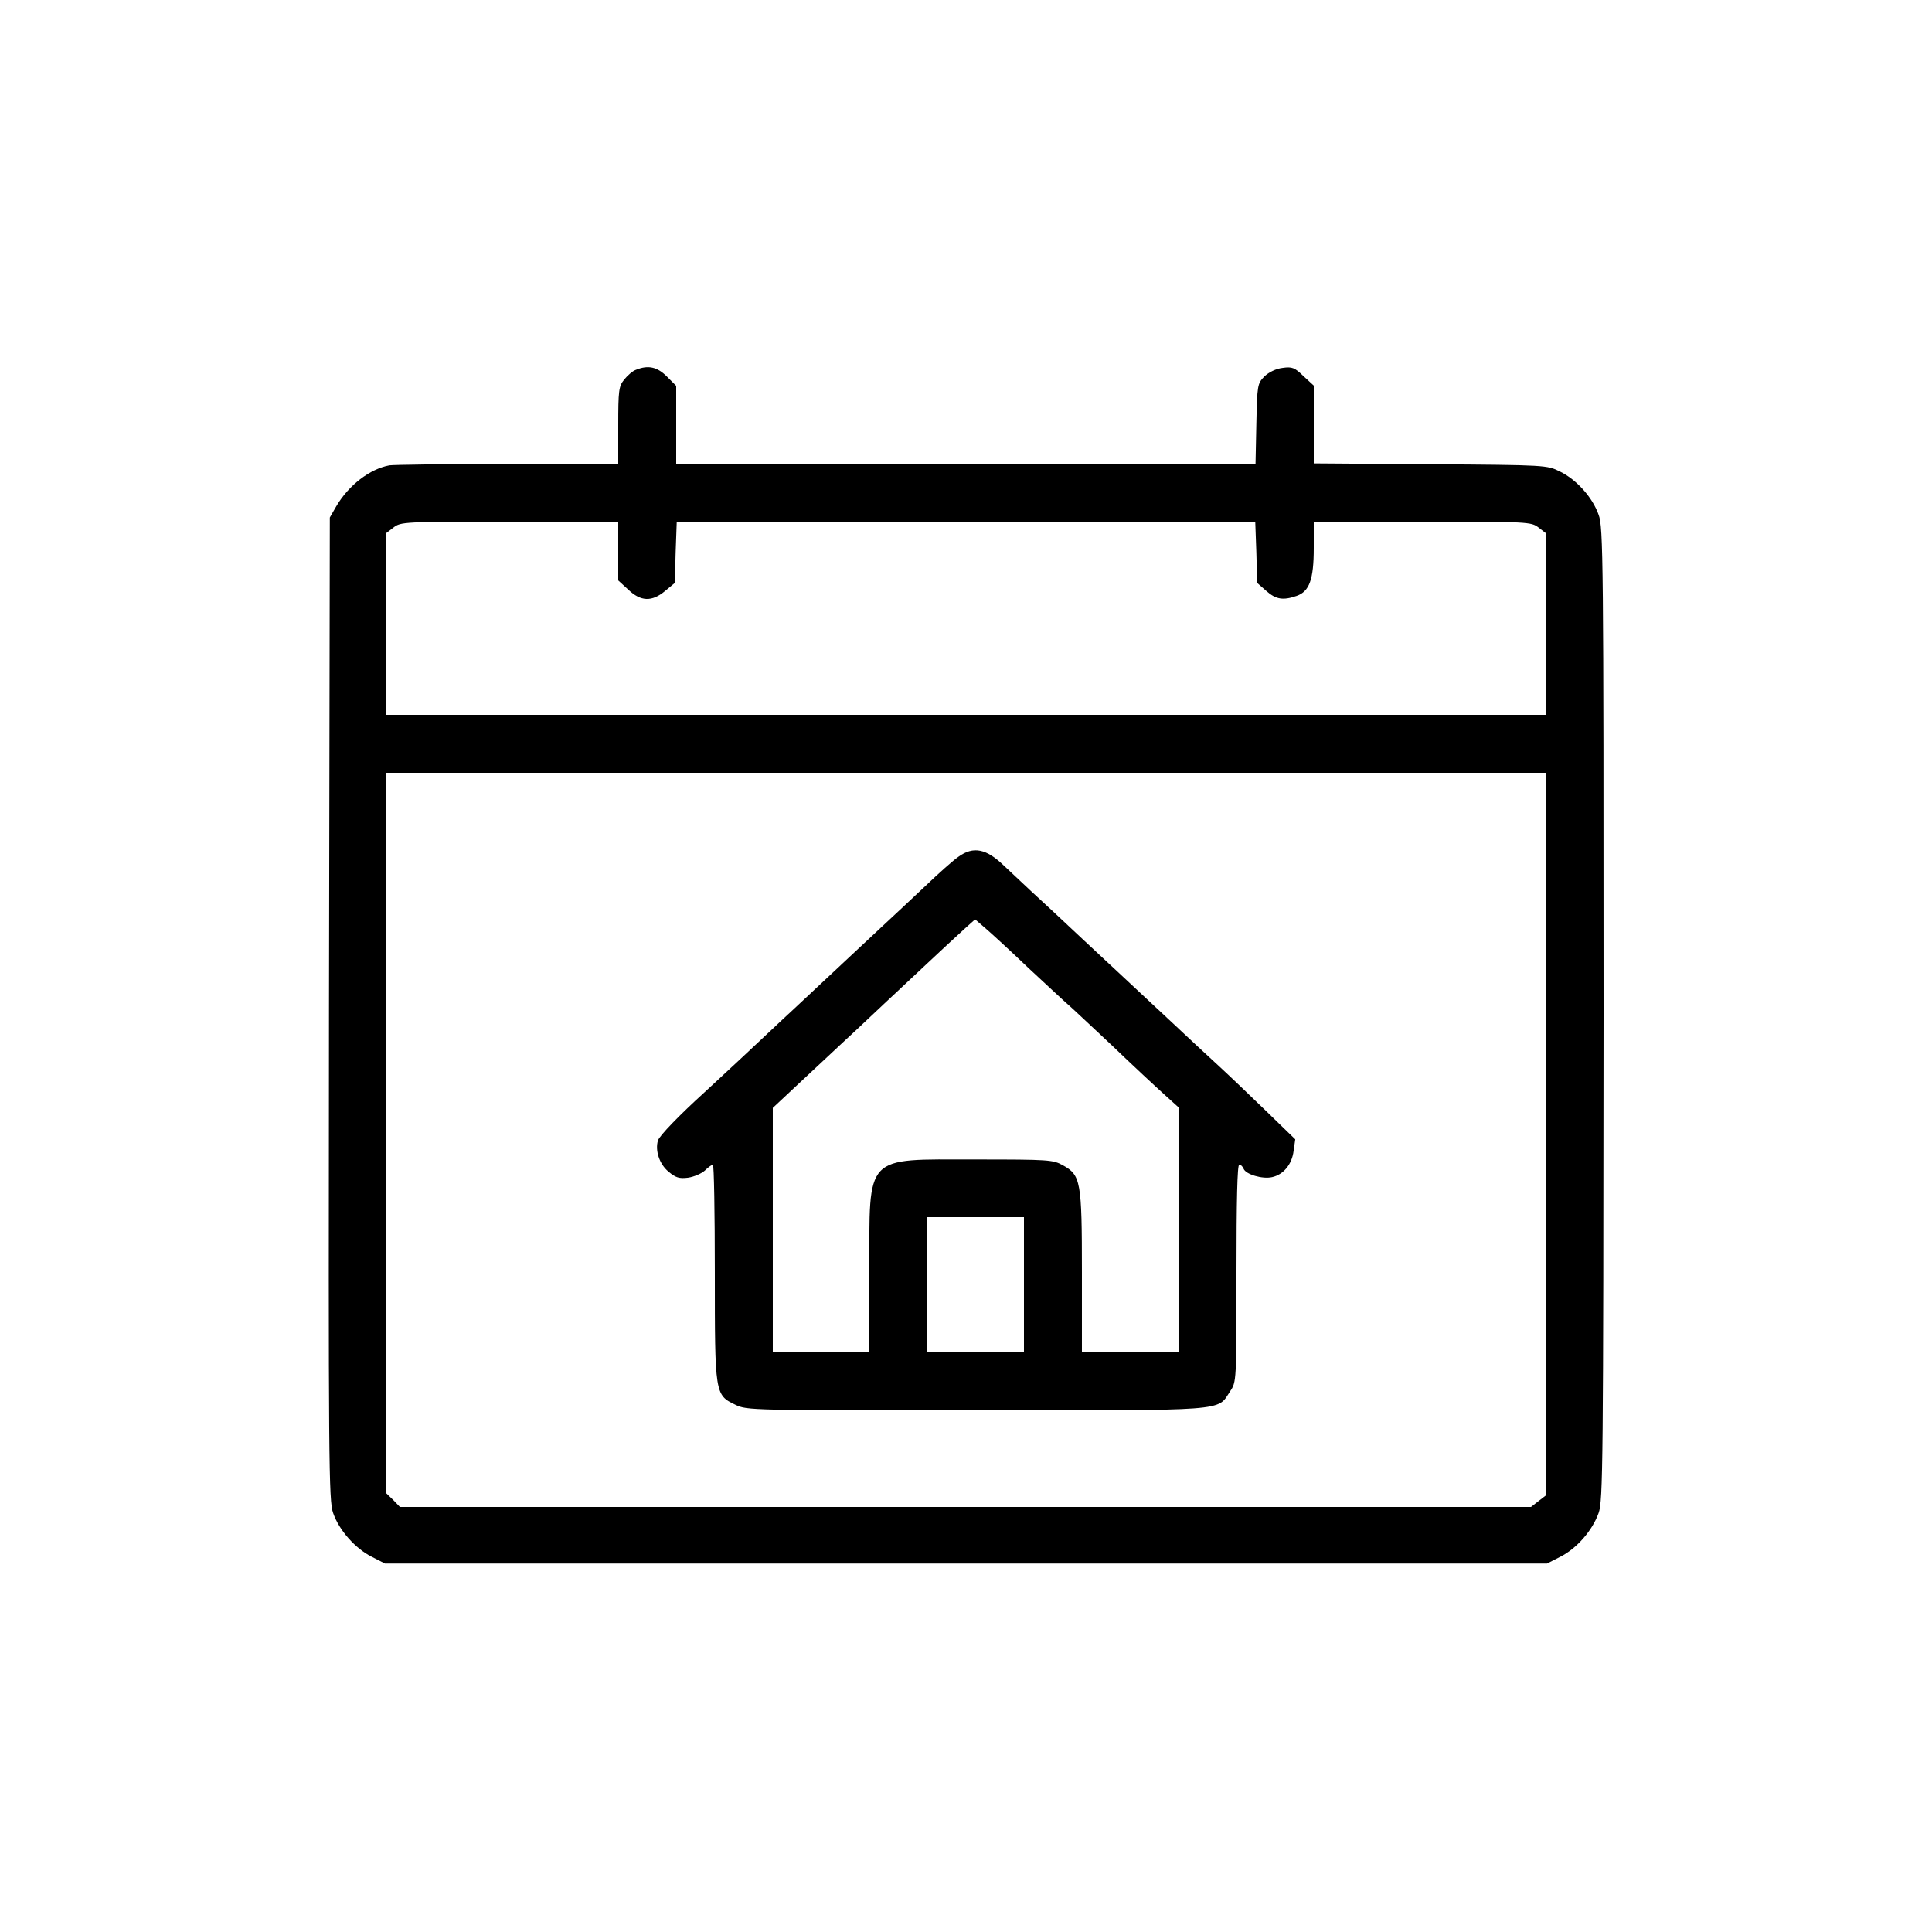 <?xml version="1.0" standalone="no"?>
<!DOCTYPE svg PUBLIC "-//W3C//DTD SVG 20010904//EN"
 "http://www.w3.org/TR/2001/REC-SVG-20010904/DTD/svg10.dtd">
<svg version="1.0" xmlns="http://www.w3.org/2000/svg"
 width="700pt" height="700pt" viewBox="0 0 700 700"
 preserveAspectRatio="xMidYMid meet">
<g transform="translate(0,700) scale(0.1,-0.1)"
fill="#000000" stroke="none">
<path d="M2304 5660 c-12 -4 -31 -21 -43 -36 -19 -24 -21 -39 -21 -165 l0
-139 -402 -1 c-222 0 -414 -3 -427 -5 -71 -13 -148 -72 -193 -149 l-23 -40 -3
-1780 c-2 -1649 -1 -1783 15 -1827 22 -63 80 -128 139 -158 l49 -25 2105 0
2105 0 49 25 c59 30 115 94 138 158 16 44 17 172 18 1809 0 1648 -1 1764 -18
1808 -22 63 -80 127 -139 156 -48 24 -49 24 -470 27 l-423 3 0 141 0 141 -37
34 c-32 31 -41 35 -76 30 -25 -3 -50 -16 -66 -31 -25 -26 -26 -31 -29 -171
l-3 -145 -1050 0 -1049 0 0 141 0 141 -34 34 c-35 35 -68 42 -112 24z m-64
-656 l0 -107 36 -33 c46 -44 86 -45 134 -5 l35 29 3 111 4 111 1048 0 1048 0
4 -111 3 -111 33 -29 c35 -31 61 -35 110 -18 46 16 62 59 62 173 l0 96 394 0
c383 0 394 -1 420 -21 l26 -20 0 -330 0 -329 -2100 0 -2100 0 0 329 0 330 26
20 c26 20 37 21 420 21 l394 0 0 -106z m3360 -2113 l0 -1310 -26 -20 -27 -21
-2049 0 -2049 0 -24 25 -25 24 0 1306 0 1305 2100 0 2100 0 0 -1309z"/>
<path d="M3473 3896 c-18 -12 -72 -60 -121 -107 -49 -46 -118 -111 -154 -144
-35 -33 -124 -116 -198 -185 -73 -69 -148 -138 -166 -155 -17 -16 -82 -77
-144 -135 -62 -58 -125 -116 -139 -129 -88 -80 -161 -155 -167 -173 -11 -36 5
-86 38 -113 26 -22 39 -26 71 -22 21 3 49 15 61 26 12 12 25 21 29 21 4 0 7
-175 7 -390 0 -443 0 -444 75 -480 40 -20 62 -20 871 -20 925 0 873 -4 921 69
23 34 23 35 23 427 0 264 3 394 10 394 6 0 13 -7 16 -15 8 -20 68 -38 103 -30
41 9 72 46 78 95 l6 42 -105 102 c-57 55 -133 128 -169 161 -36 33 -119 110
-185 172 -65 61 -132 123 -149 139 -16 15 -88 82 -160 149 -71 67 -156 146
-189 176 -32 30 -76 71 -98 92 -64 62 -111 72 -165 33z m253 -403 c67 -62 131
-122 143 -132 12 -10 83 -77 159 -148 75 -72 161 -152 190 -178 l52 -47 0
-444 0 -444 -175 0 -175 0 0 290 c0 331 -4 352 -69 388 -36 20 -51 21 -318 21
-404 0 -383 23 -383 -406 l0 -293 -175 0 -175 0 0 443 0 443 107 100 c58 54
120 112 137 128 17 15 87 81 156 146 121 113 212 199 294 274 l39 35 36 -31
c20 -17 91 -82 157 -145z m-16 -1148 l0 -245 -175 0 -175 0 0 245 0 245 175 0
175 0 0 -245z"/>
</g>
</svg>

